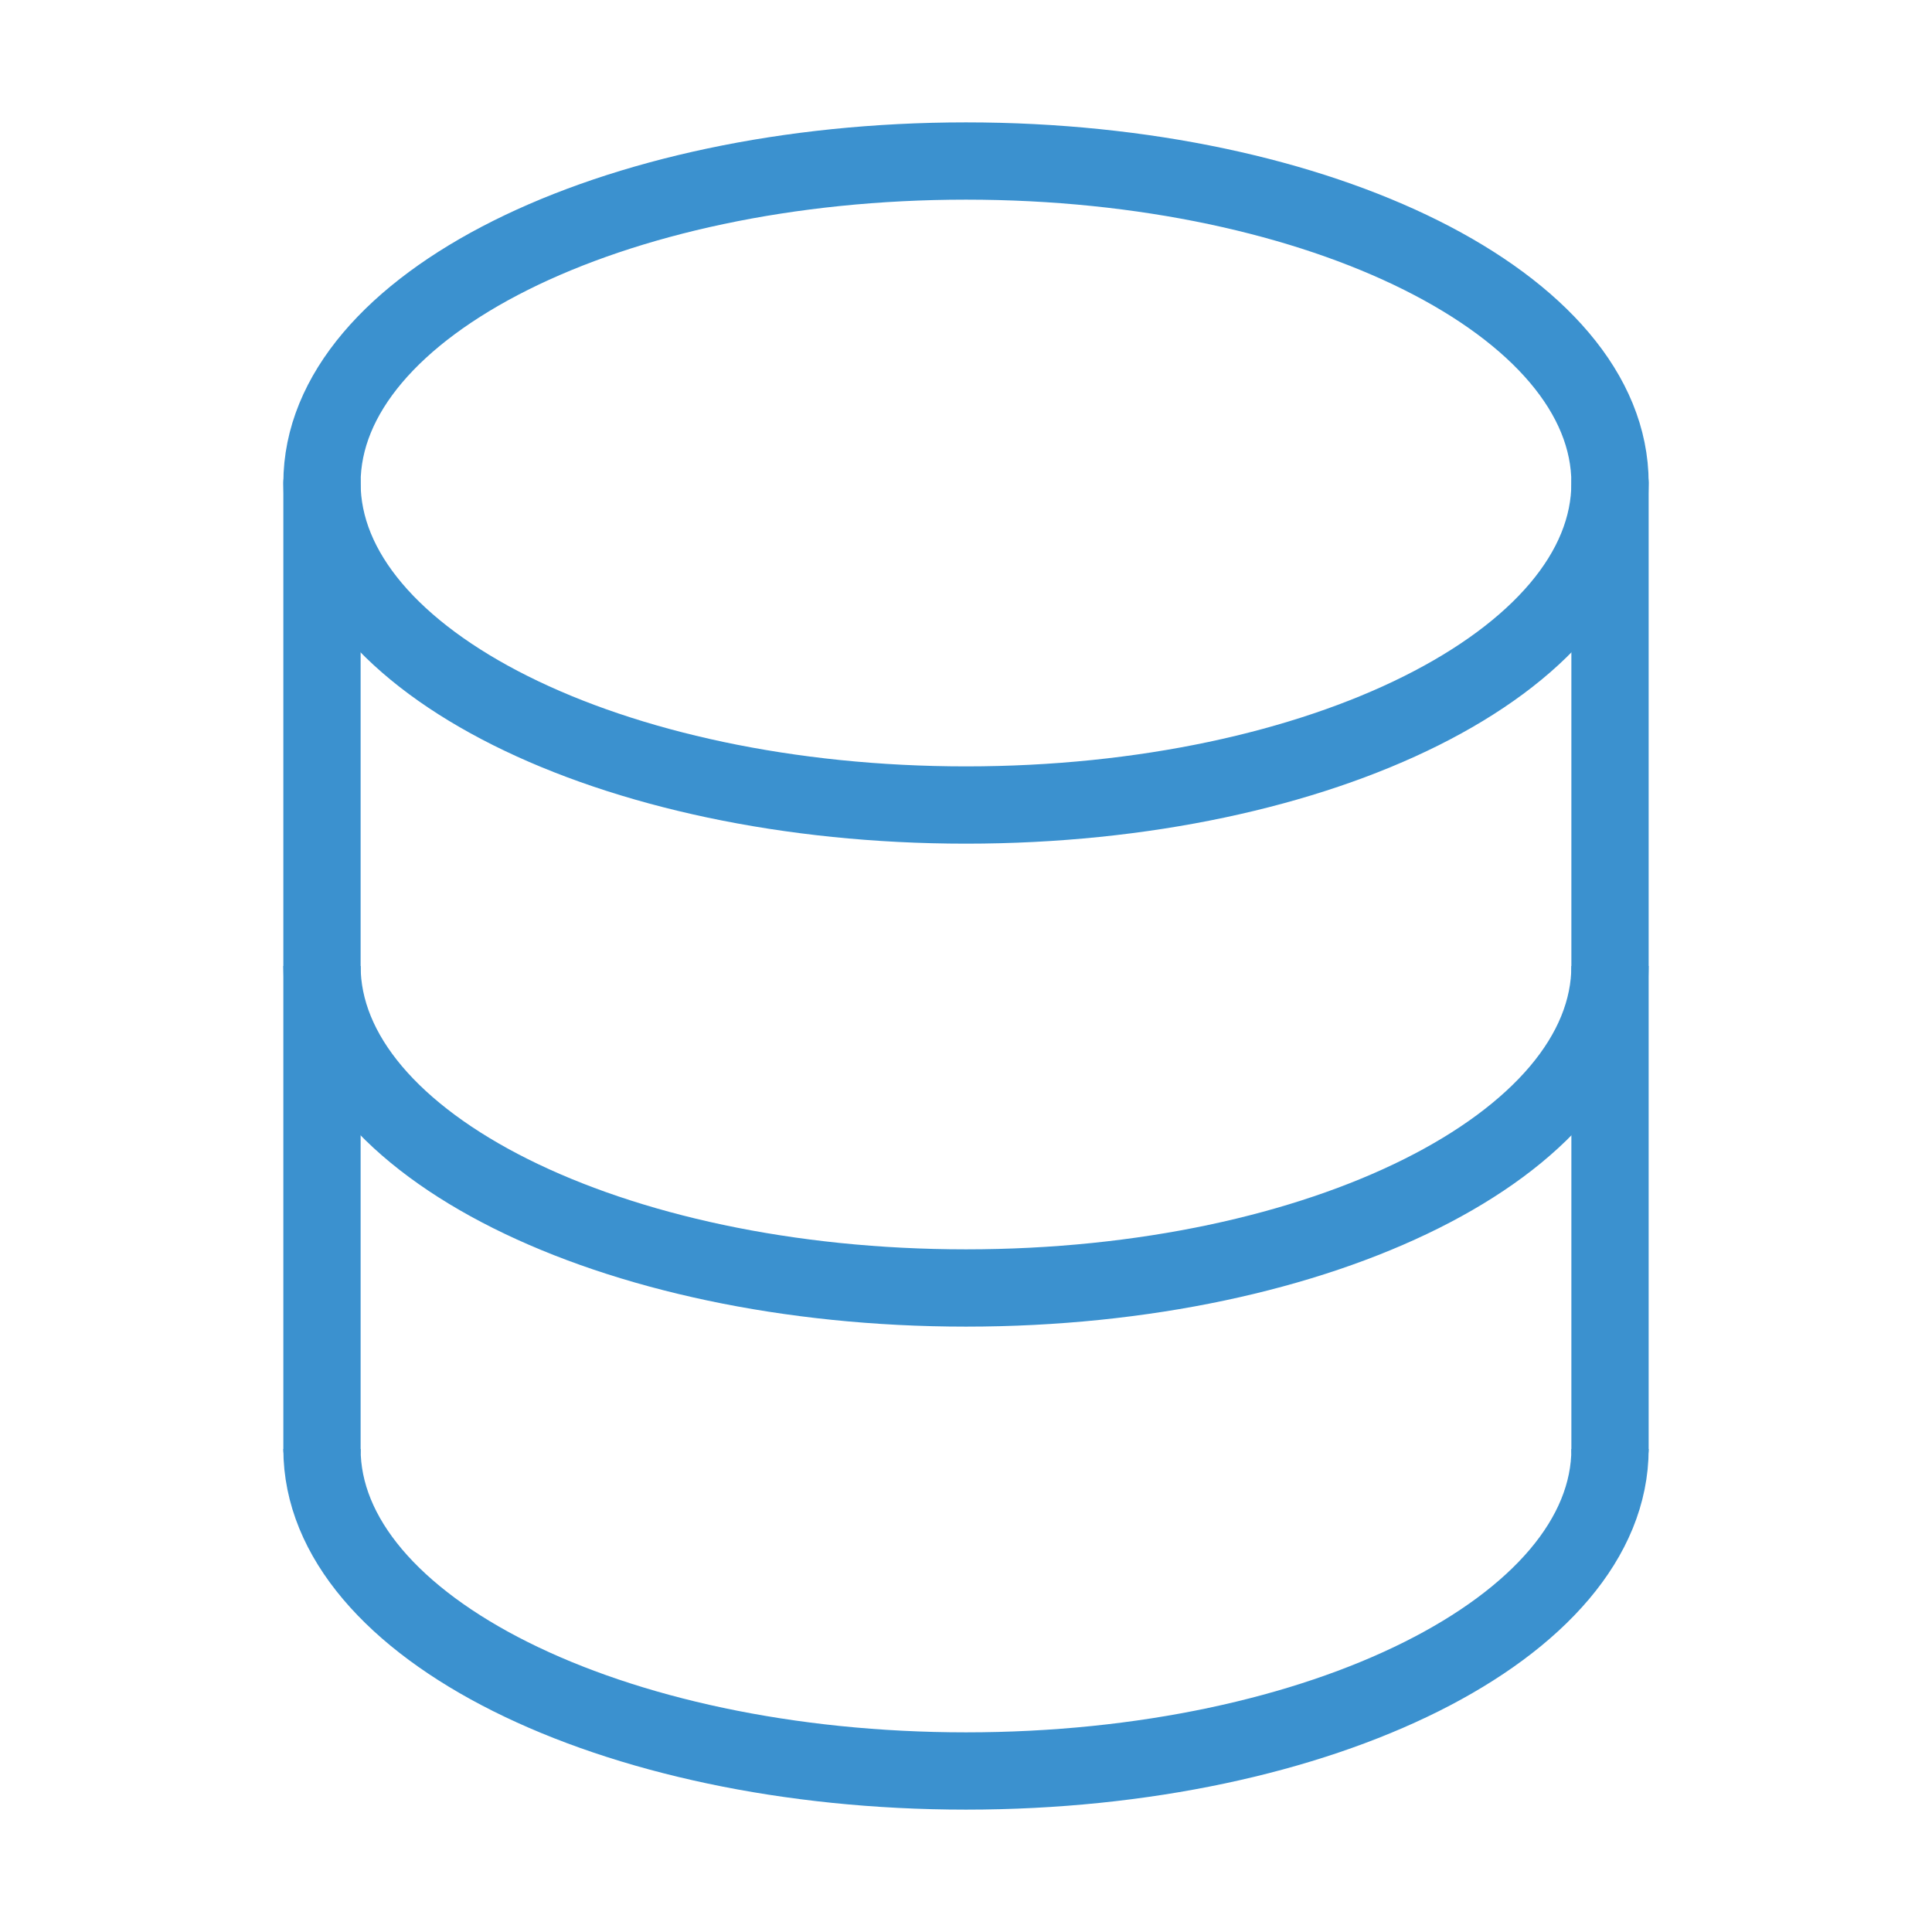 <svg width="50" height="50" viewBox="0 0 50 50" fill="none" xmlns="http://www.w3.org/2000/svg">
<path d="M8.333 37.5V12.5" stroke="#3B91CF" stroke-width="2" stroke-linecap="round"/>
<path d="M41.667 12.5V37.5" stroke="#3B91CF" stroke-width="2" stroke-linecap="round"/>
<path d="M25 20.834C34.205 20.834 41.667 17.103 41.667 12.5C41.667 7.898 34.205 4.167 25 4.167C15.795 4.167 8.333 7.898 8.333 12.5C8.333 17.103 15.795 20.834 25 20.834Z" stroke="#3B91CF" stroke-width="2"/>
<path d="M41.667 25C41.667 29.602 34.205 33.333 25 33.333C15.795 33.333 8.333 29.602 8.333 25" stroke="#3B91CF" stroke-width="2"/>
<path d="M41.667 37.5C41.667 42.102 34.205 45.833 25 45.833C15.795 45.833 8.333 42.102 8.333 37.5" stroke="#3B91CF" stroke-width="2"/>
</svg>
